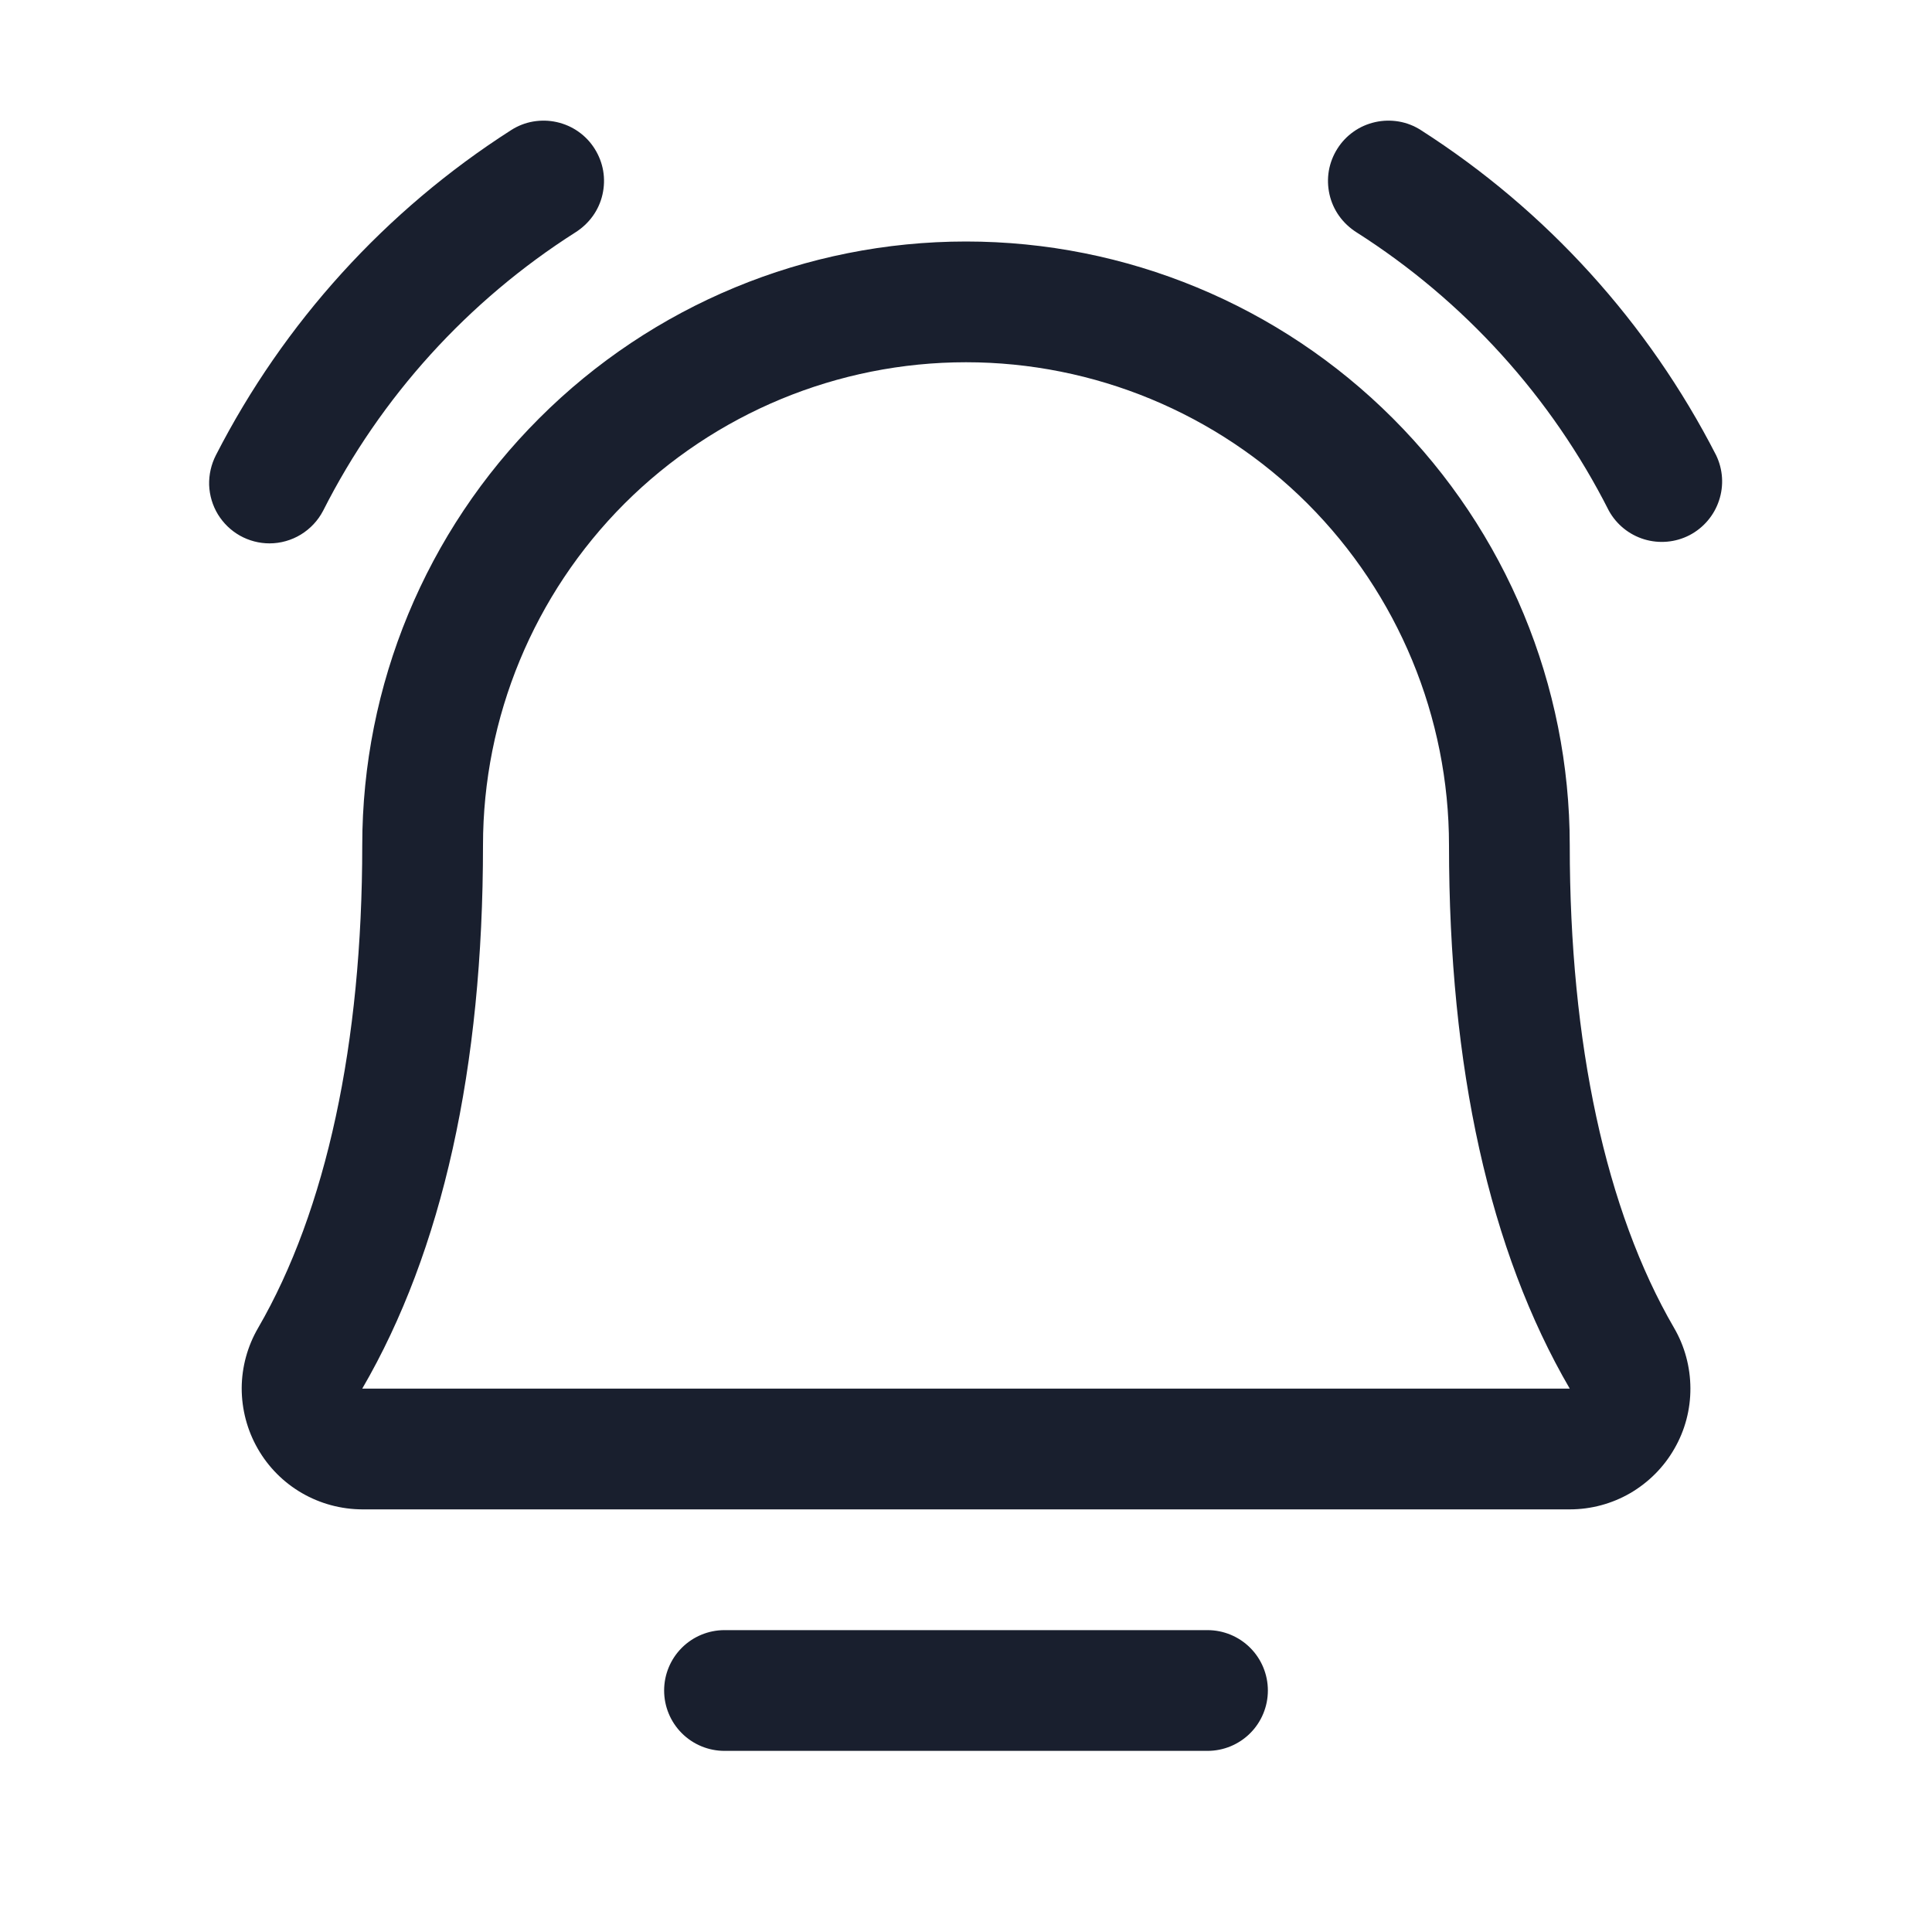 <svg width="20" height="20" viewBox="0 0 20 20" fill="none" xmlns="http://www.w3.org/2000/svg">
<path d="M13.125 17.5C13.125 17.666 13.059 17.825 12.942 17.942C12.825 18.059 12.666 18.125 12.5 18.125H7.5C7.334 18.125 7.175 18.059 7.058 17.942C6.941 17.825 6.875 17.666 6.875 17.5C6.875 17.334 6.941 17.175 7.058 17.058C7.175 16.941 7.334 16.875 7.5 16.875H12.5C12.666 16.875 12.825 16.941 12.942 17.058C13.059 17.175 13.125 17.334 13.125 17.5ZM17.765 4.712C17.062 3.34 16.008 2.178 14.709 1.347C14.639 1.302 14.562 1.272 14.481 1.258C14.399 1.244 14.316 1.246 14.236 1.264C14.156 1.282 14.079 1.315 14.012 1.363C13.945 1.41 13.888 1.47 13.844 1.54C13.8 1.61 13.77 1.687 13.756 1.768C13.742 1.85 13.745 1.933 13.763 2.013C13.781 2.093 13.815 2.169 13.863 2.236C13.911 2.303 13.972 2.36 14.041 2.404C15.156 3.113 16.059 4.109 16.655 5.287C16.734 5.43 16.866 5.536 17.021 5.583C17.177 5.63 17.345 5.615 17.49 5.54C17.634 5.465 17.744 5.336 17.795 5.182C17.847 5.027 17.836 4.859 17.765 4.712ZM2.79 5.625C2.904 5.625 3.017 5.593 3.114 5.534C3.212 5.474 3.292 5.389 3.345 5.287C3.941 4.109 4.844 3.113 5.959 2.404C6.028 2.36 6.089 2.303 6.137 2.236C6.185 2.169 6.219 2.093 6.237 2.013C6.255 1.933 6.258 1.85 6.244 1.768C6.23 1.687 6.2 1.61 6.156 1.54C6.112 1.47 6.055 1.41 5.988 1.363C5.92 1.315 5.844 1.282 5.764 1.264C5.684 1.246 5.601 1.244 5.519 1.258C5.438 1.272 5.361 1.302 5.291 1.347C3.992 2.178 2.938 3.34 2.235 4.712C2.186 4.808 2.162 4.914 2.165 5.021C2.169 5.128 2.2 5.233 2.256 5.325C2.312 5.416 2.39 5.492 2.484 5.545C2.577 5.597 2.683 5.625 2.79 5.625ZM17.329 13.745C17.44 13.935 17.498 14.151 17.499 14.371C17.5 14.591 17.443 14.807 17.333 14.997C17.224 15.188 17.066 15.346 16.876 15.457C16.686 15.567 16.47 15.625 16.25 15.625H3.75C3.53 15.624 3.315 15.566 3.125 15.456C2.935 15.346 2.777 15.187 2.668 14.996C2.559 14.806 2.502 14.59 2.502 14.37C2.503 14.151 2.562 13.935 2.673 13.745C3.377 12.53 3.75 10.803 3.75 8.75C3.75 7.092 4.408 5.503 5.581 4.331C6.753 3.158 8.342 2.5 10 2.5C11.658 2.5 13.247 3.158 14.419 4.331C15.591 5.503 16.25 7.092 16.25 8.75C16.25 10.802 16.623 12.53 17.329 13.745ZM16.25 14.375C15.419 12.948 15 11.055 15 8.75C15 7.424 14.473 6.152 13.536 5.214C12.598 4.277 11.326 3.75 10 3.75C8.674 3.75 7.402 4.277 6.464 5.214C5.527 6.152 5 7.424 5 8.75C5 11.056 4.58 12.948 3.75 14.375H16.25Z" fill="#191F2E"/>
</svg>
